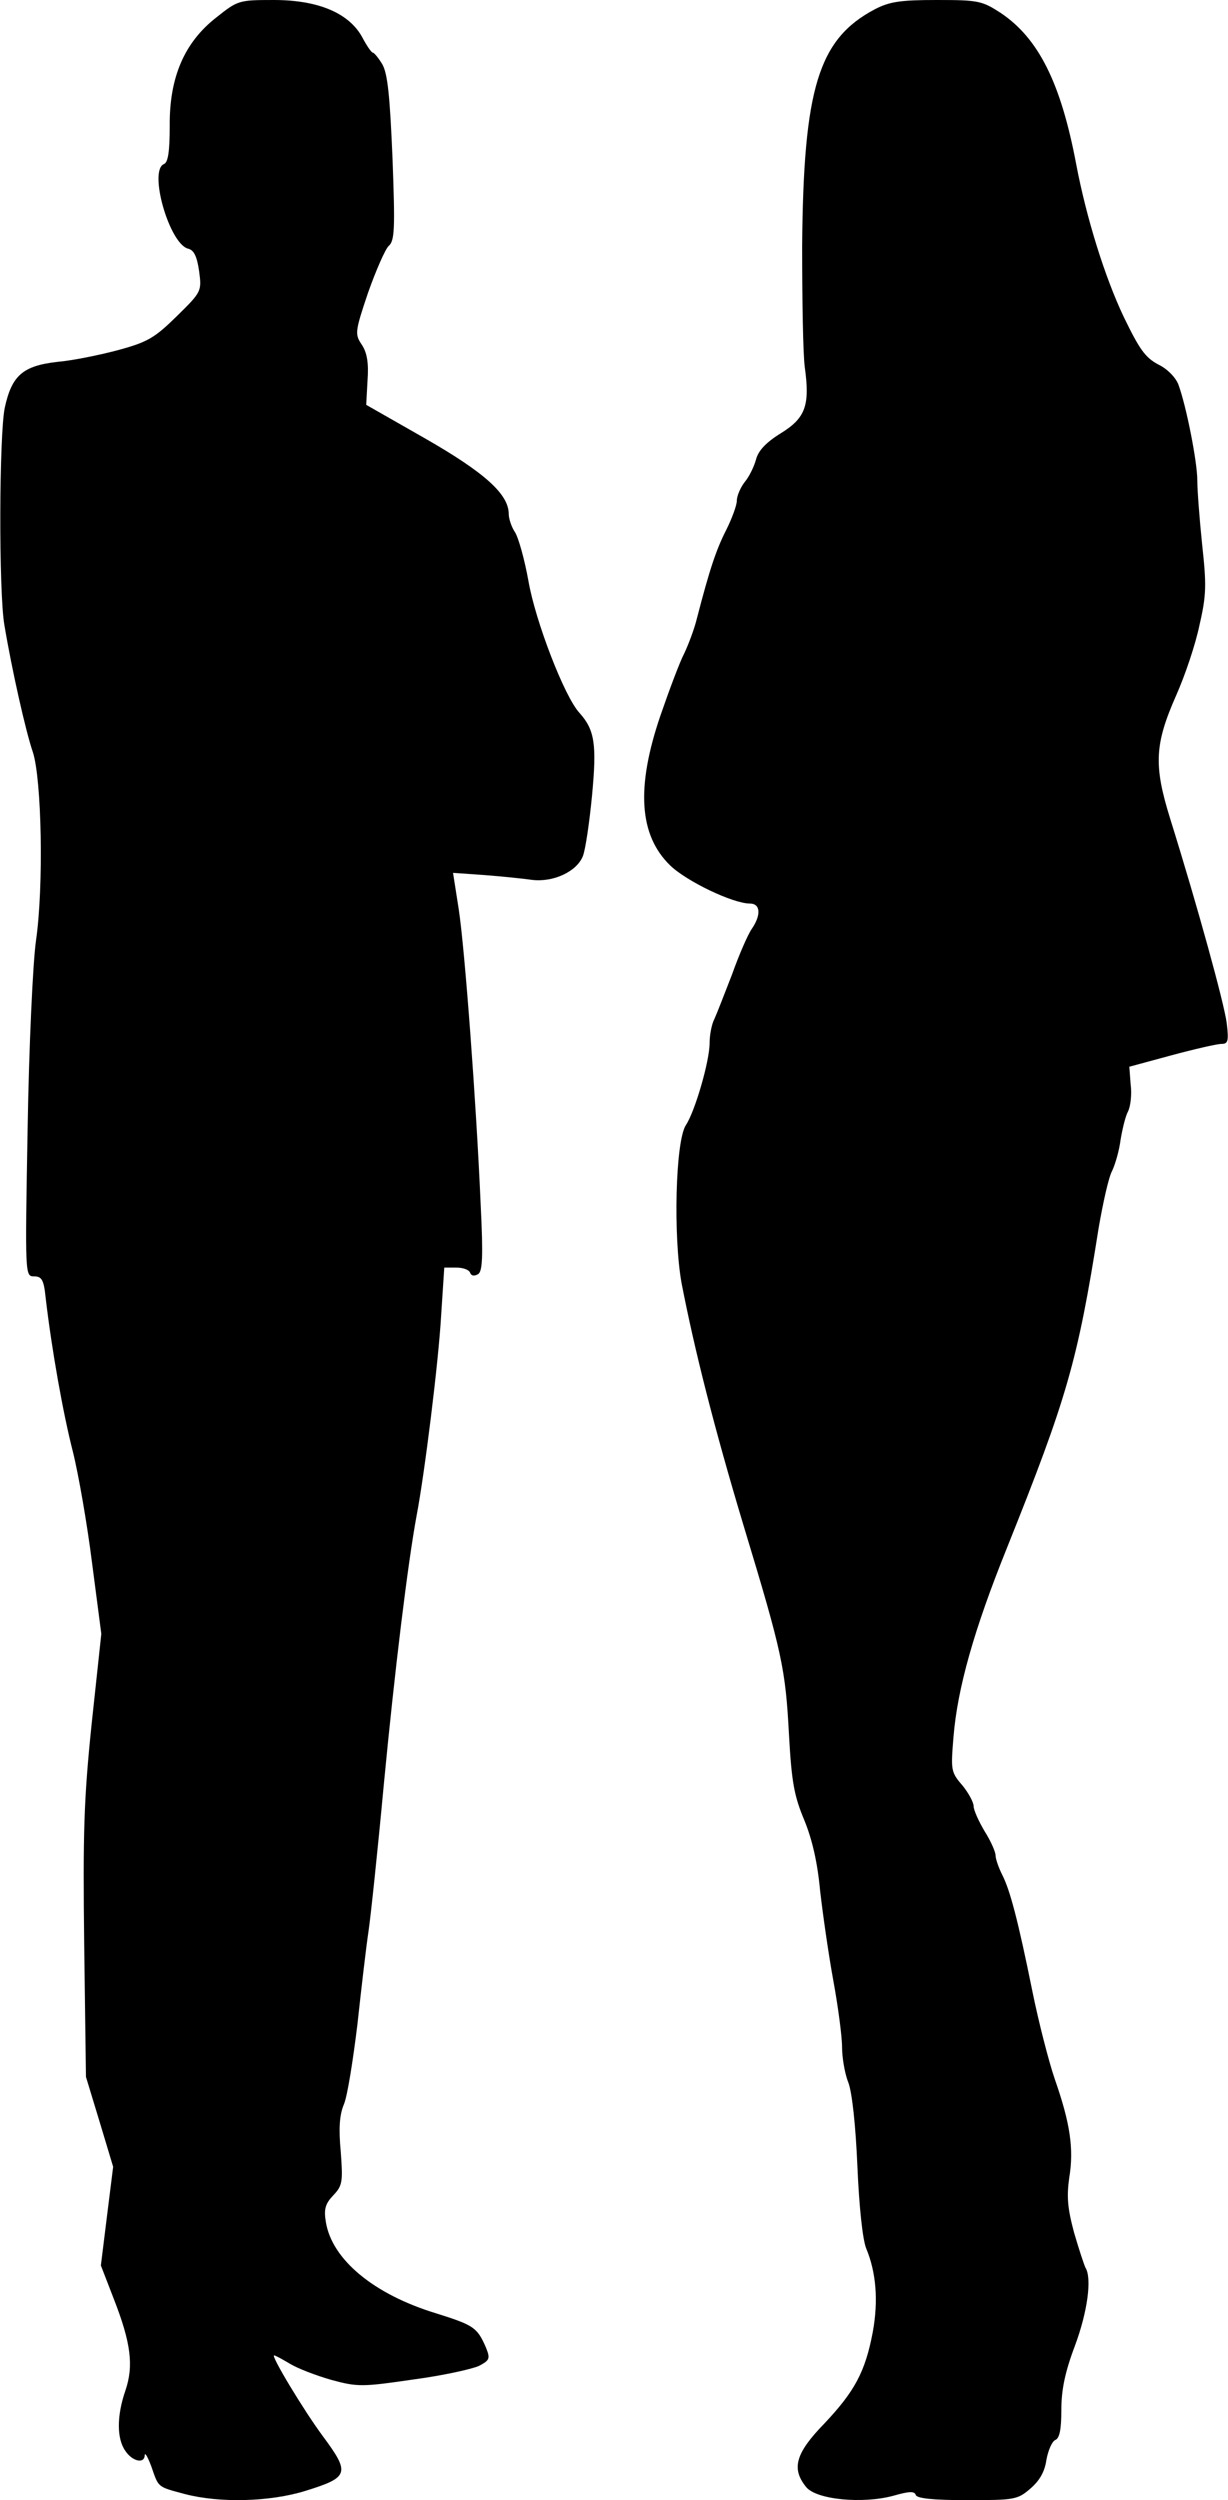 <svg xmlns="http://www.w3.org/2000/svg" width="280pt" height="570pt"
    viewBox="0 0 280 570" preserveAspectRatio="xMidYMid meet">
    <g transform="translate(0,570) scale(0.1,-0.1)" fill="#000000"
        stroke="none">
        <path d="M493 5660 c-73 -57 -107 -137 -106 -247 0 -60 -4 -83 -13 -87 -36
-14 12 -182 55 -193 13 -3 20 -17 25 -51 6 -46 6 -47 -51 -103 -51 -50 -67
-59 -133 -77 -41 -11 -104 -24 -139 -27 -79 -9 -104 -31 -120 -104 -13 -60
-14 -422 -1 -496 17 -102 49 -244 65 -290 20 -62 25 -305 7 -430 -7 -49 -16
-242 -19 -427 -6 -338 -6 -338 15 -338 17 0 22 -8 26 -48 14 -120 40 -265 62
-351 13 -52 33 -167 44 -255 l21 -161 -22 -205 c-18 -174 -20 -249 -17 -505
l4 -300 31 -102 31 -103 -14 -112 -14 -113 29 -75 c40 -102 46 -154 27 -210
-20 -58 -20 -110 0 -138 16 -24 44 -30 44 -9 1 6 7 -5 15 -26 17 -49 13 -46
76 -63 80 -21 194 -18 275 7 100 31 103 40 40 125 -43 58 -119 184 -111 184 3
0 19 -9 36 -19 18 -11 60 -27 95 -37 59 -16 70 -16 186 1 68 9 135 24 150 31
25 13 26 17 16 42 -20 46 -28 51 -114 78 -141 43 -237 122 -251 208 -5 30 -1
42 17 61 21 22 22 31 17 99 -5 53 -3 84 7 108 8 18 21 101 31 183 9 83 20 177
25 210 5 33 21 184 35 335 25 262 55 507 75 615 18 94 50 350 56 458 l7 107
28 0 c15 0 29 -5 31 -12 3 -7 9 -8 18 -3 10 6 12 38 6 159 -10 231 -36 581
-50 673 l-13 83 71 -5 c39 -3 88 -8 109 -11 49 -6 102 19 116 54 6 15 15 77
21 139 11 117 6 149 -29 188 -34 37 -100 208 -116 300 -9 50 -23 100 -31 112
-8 12 -14 31 -14 41 0 45 -54 94 -190 172 l-135 77 3 55 c3 40 -1 64 -13 82
-16 24 -16 29 14 118 18 51 39 99 47 107 14 12 15 38 9 200 -6 142 -11 192
-23 214 -9 15 -19 27 -22 27 -3 0 -14 16 -24 35 -30 55 -100 85 -202 85 -80 0
-82 -1 -131 -40z" />
        <path d="M1995 5679 c-129 -68 -163 -180 -166 -539 0 -124 2 -248 6 -277 12
-87 2 -116 -55 -151 -34 -21 -51 -40 -56 -59 -4 -15 -15 -39 -26 -52 -10 -13
-18 -32 -18 -43 0 -10 -11 -40 -24 -66 -23 -45 -38 -90 -67 -202 -6 -25 -20
-61 -29 -80 -10 -19 -34 -83 -54 -141 -56 -164 -49 -273 22 -342 37 -36 143
-87 182 -87 24 0 26 -26 4 -58 -9 -13 -29 -59 -45 -104 -17 -44 -35 -90 -40
-101 -6 -11 -11 -36 -11 -55 0 -41 -33 -155 -54 -187 -24 -36 -29 -254 -10
-360 29 -150 74 -329 142 -555 88 -290 95 -325 103 -475 6 -109 12 -140 35
-195 18 -44 30 -96 36 -161 6 -52 19 -144 30 -204 11 -60 20 -128 20 -152 0
-23 6 -60 14 -80 9 -23 17 -99 21 -192 4 -94 12 -167 20 -187 23 -55 28 -120
15 -191 -17 -90 -41 -135 -111 -209 -65 -67 -75 -102 -41 -144 23 -29 129 -39
199 -20 35 10 48 11 51 2 2 -8 39 -12 117 -12 108 0 115 1 144 26 21 18 33 38
37 66 4 22 13 42 20 45 10 4 14 24 14 68 0 46 8 86 31 147 29 78 39 154 24
178 -3 6 -15 42 -26 80 -15 56 -17 82 -11 125 11 66 2 125 -33 225 -14 41 -37
131 -51 200 -33 163 -51 231 -69 266 -8 16 -15 36 -15 44 0 8 -11 33 -25 55
-13 22 -25 48 -25 57 0 9 -12 31 -26 48 -26 30 -26 35 -20 109 9 112 47 246
122 432 137 342 161 425 209 729 10 58 23 117 31 131 7 15 16 46 19 70 4 24
11 54 17 65 6 12 9 40 6 62 l-3 40 96 26 c52 14 104 26 114 26 15 0 17 6 12
48 -6 45 -65 261 -129 466 -38 122 -35 170 14 281 20 45 44 116 53 160 16 69
16 92 6 184 -6 58 -11 124 -11 146 0 42 -25 169 -43 218 -6 16 -25 36 -46 46
-30 16 -43 35 -78 107 -44 92 -86 228 -109 349 -35 186 -86 288 -173 346 -42
27 -50 29 -145 29 -84 0 -108 -4 -141 -21z" />
    </g>
</svg>
